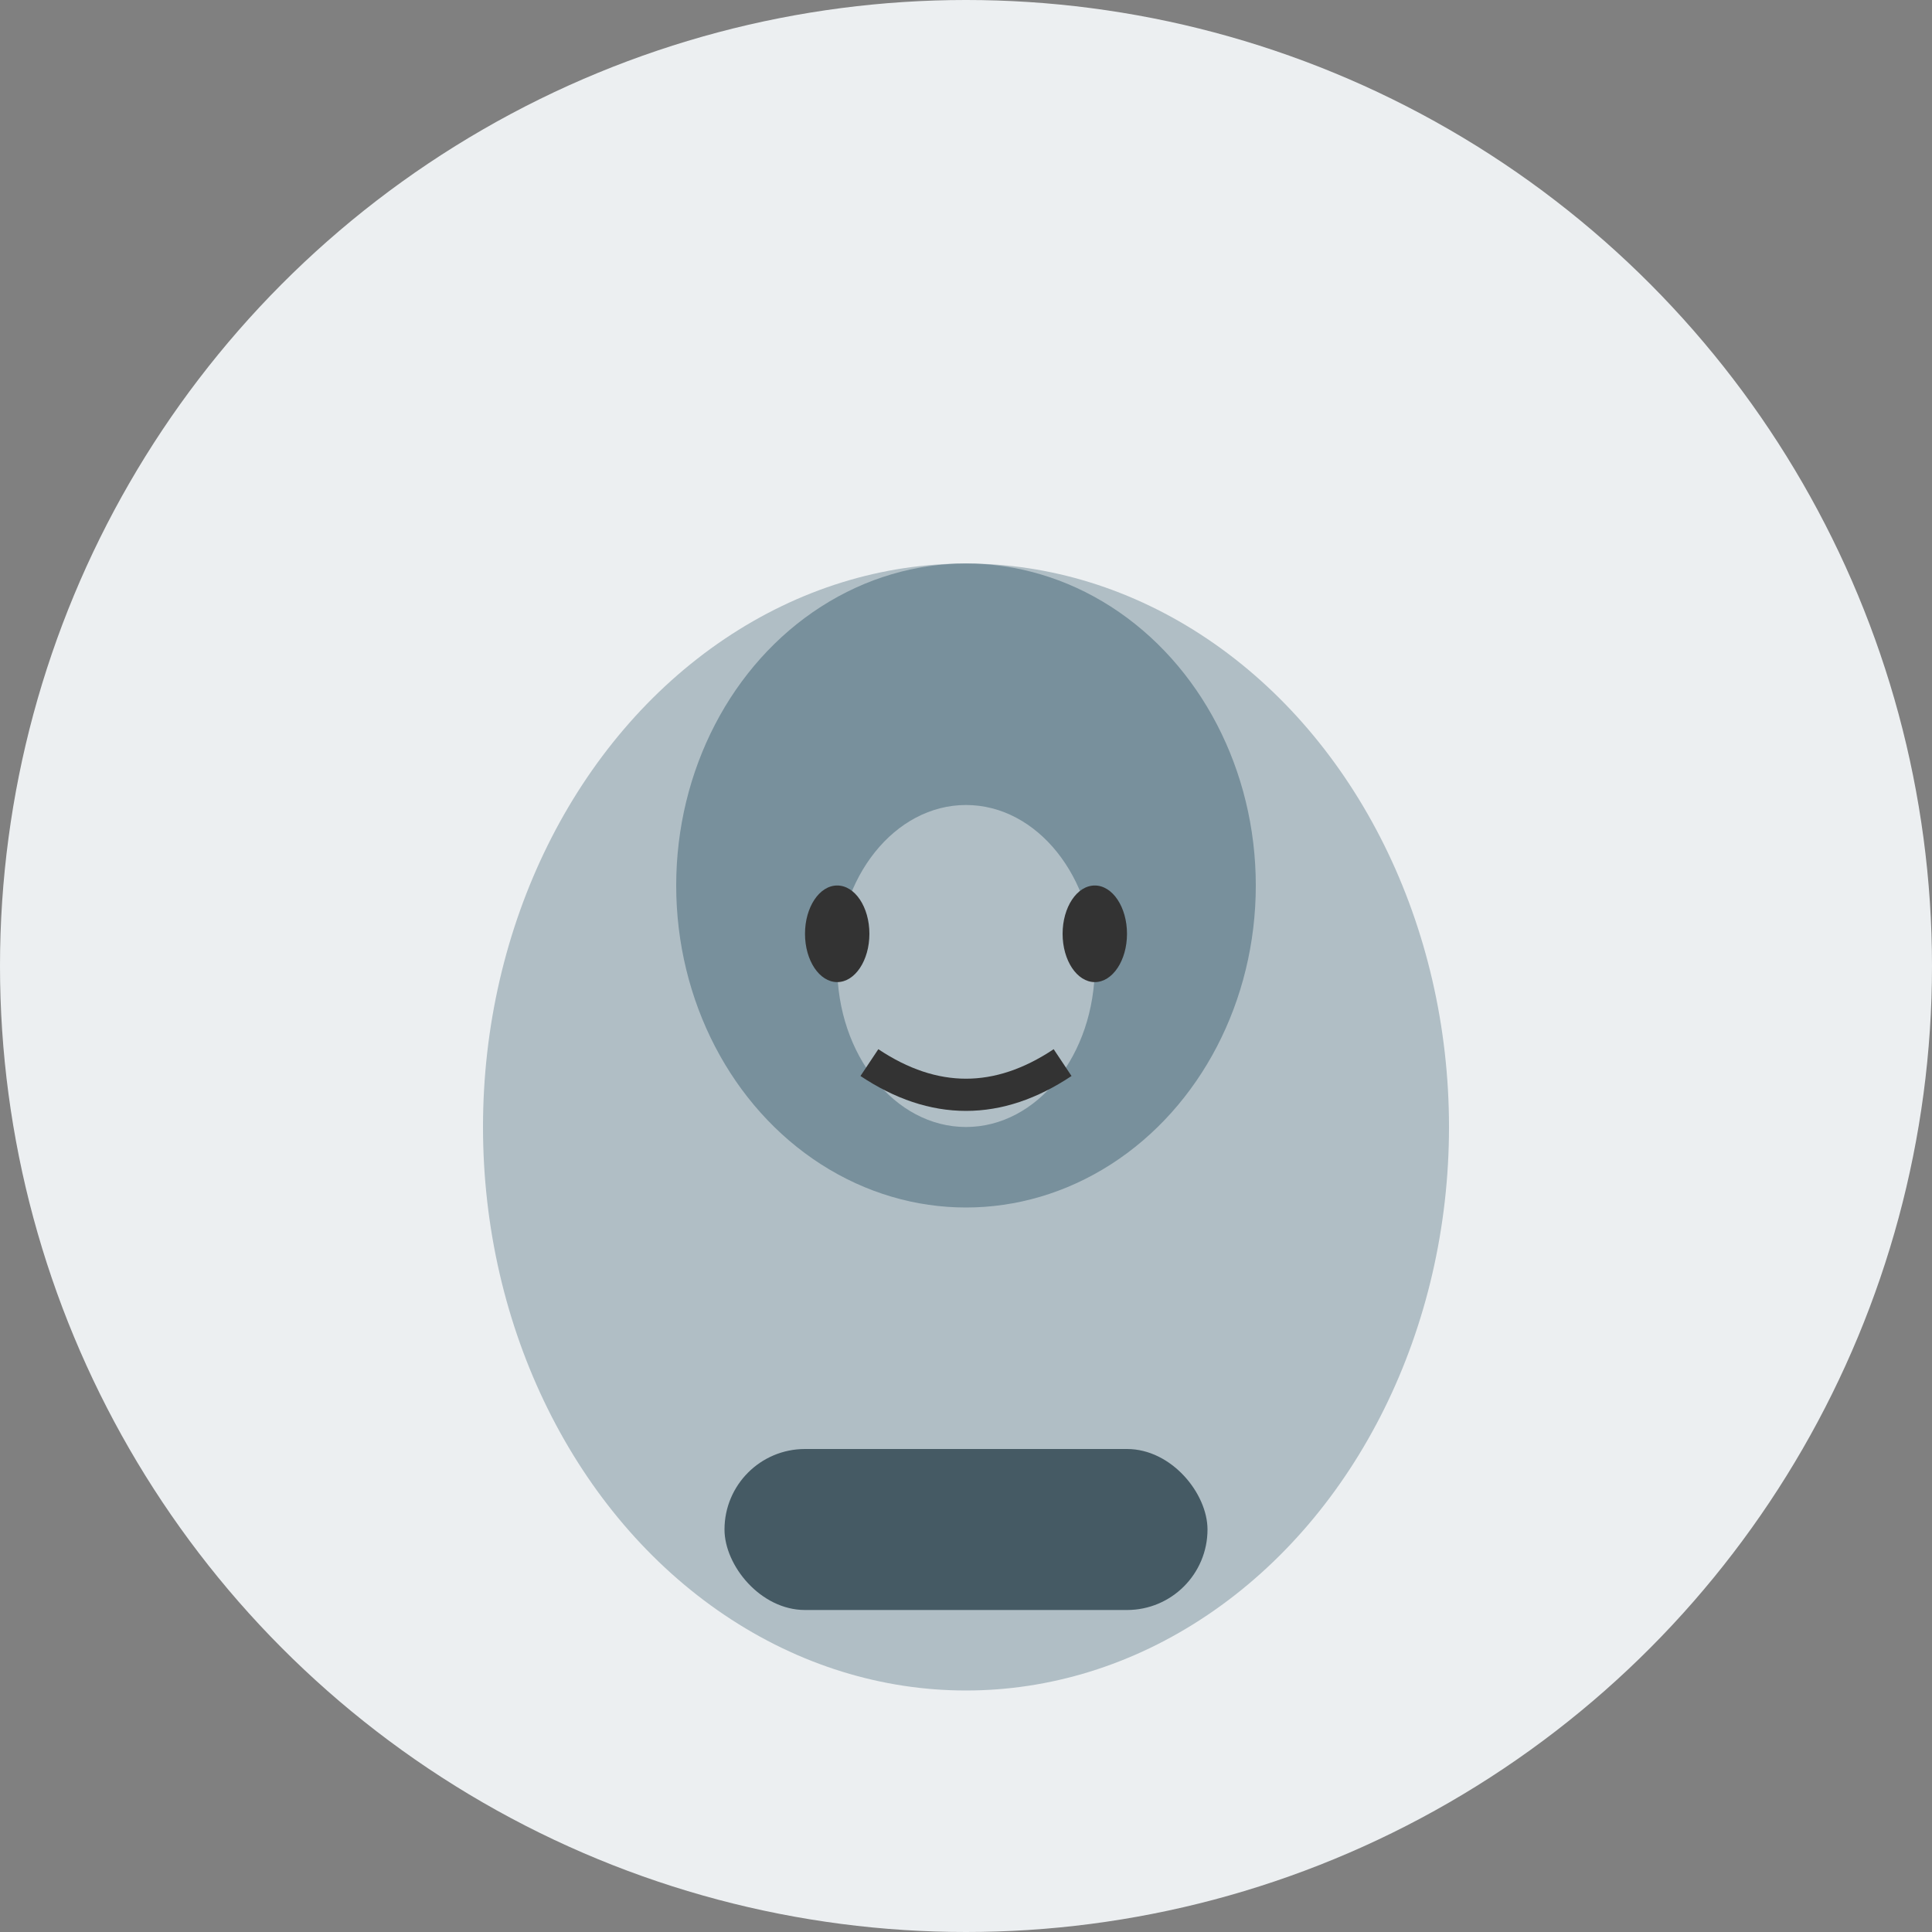 <svg width="120" height="120" viewBox="0 0 120 120" fill="none" xmlns="http://www.w3.org/2000/svg"><rect x="0" y="0" width="120" height="120" fill="#808080" stroke="none"/><circle cx="60" cy="60" r="60" fill="#ECEFF1"/><ellipse cx="60" cy="70" rx="30" ry="35" fill="#B0BEC5"/><ellipse cx="60" cy="55" rx="18" ry="20" fill="#78909C"/><rect x="45" y="90" width="30" height="10" rx="5" fill="#455A64"/><ellipse cx="60" cy="60" rx="8" ry="10" fill="#B0BEC5"/><ellipse cx="52" cy="58" rx="2" ry="3" fill="#333"/><ellipse cx="68" cy="58" rx="2" ry="3" fill="#333"/><path d="M54 66 Q60 70 66 66" stroke="#333" stroke-width="2" fill="none"/></svg>
